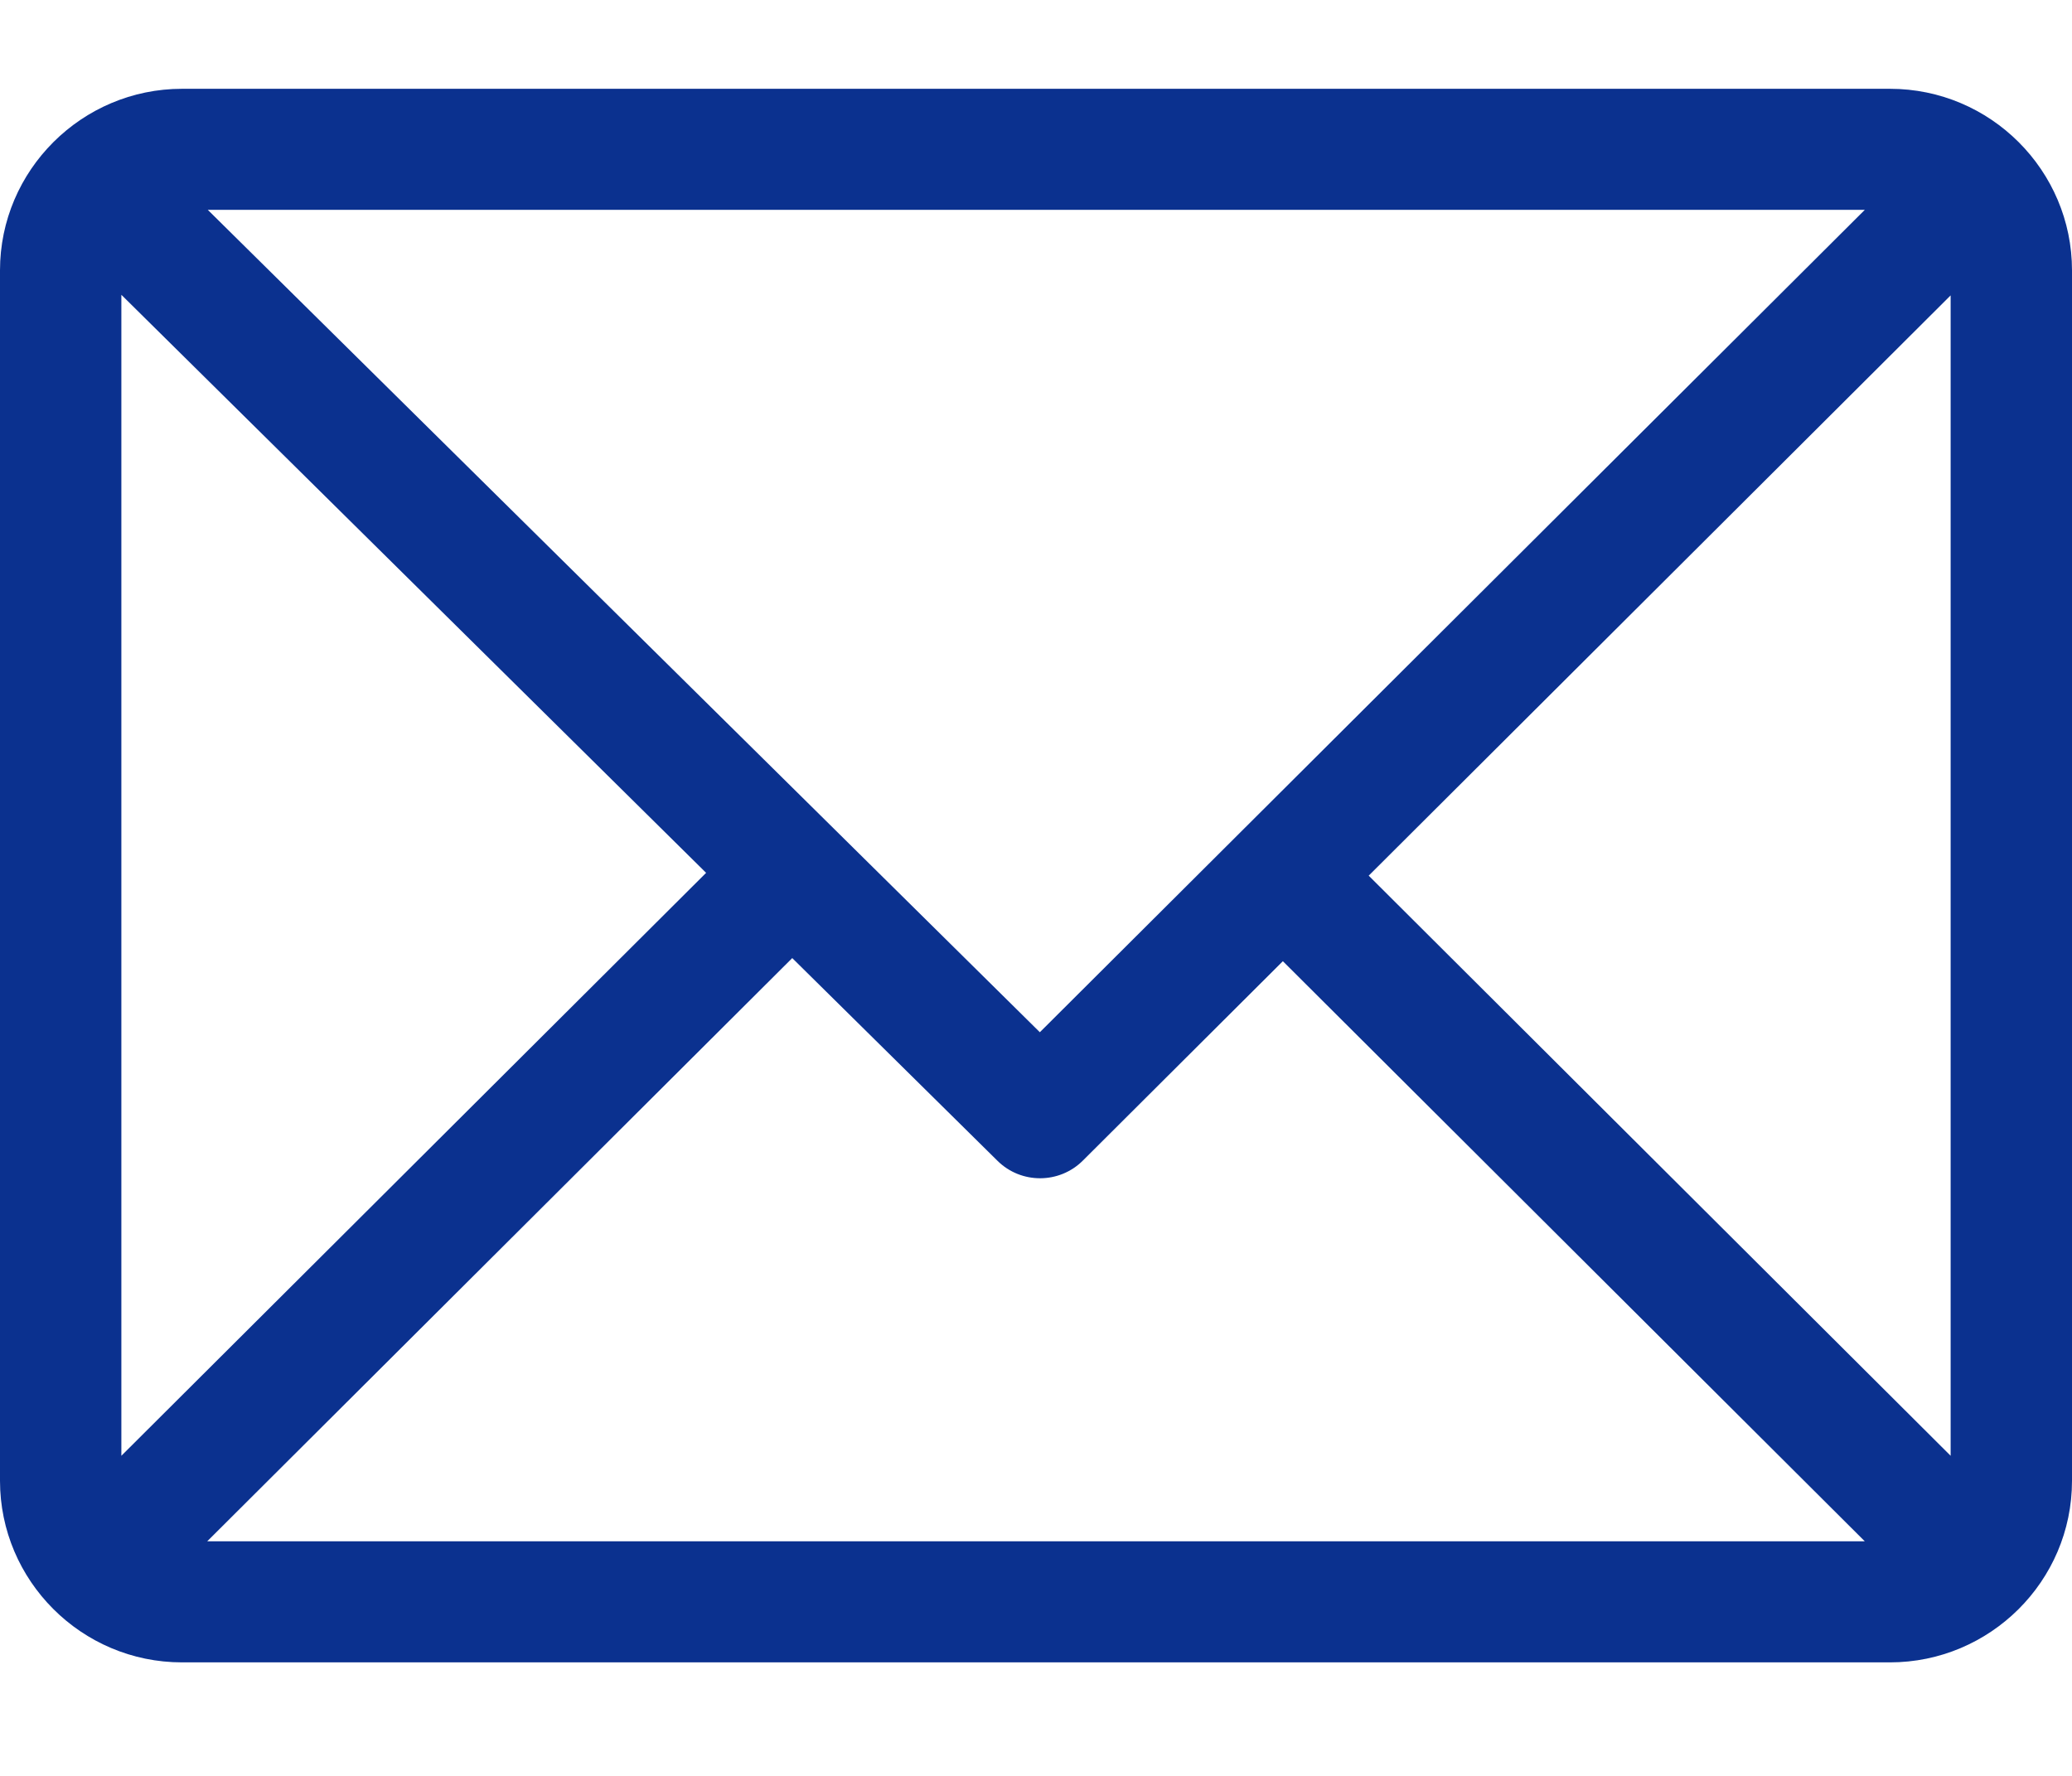 <?xml version="1.0" encoding="UTF-8"?>
<svg width="14px" height="12px" viewBox="0 0 14 12" version="1.1" xmlns="http://www.w3.org/2000/svg" xmlns:xlink="http://www.w3.org/1999/xlink">
    <!-- Generator: sketchtool 47.1 (45422) - http://www.bohemiancoding.com/sketch -->
    <title>73088A94-9476-4011-B4C4-458AAE089753</title>
    <desc>Created with sketchtool.</desc>
    <defs></defs>
    <g id="Page-1" stroke="none" stroke-width="1" fill="none" fill-rule="evenodd">
        <g id="Contact-Us-page" transform="translate(-177, -855)">
            <g id="Drop-us-a-call" transform="translate(172, 538)">
                <g id="Raffless-Place" transform="translate(0, 140)">
                    <g id="Email" transform="translate(0, 165)">
                        <g id="Group-3" transform="translate(0, 5.833)">
                            <rect id="Rectangle-3" x="0" y="0" width="24" height="23.2"></rect>
                            <g id="email" transform="translate(5, 6.767)" fill-rule="nonzero" fill="#0B318F">
                                <path d="M12.77,0 L1.23,0 C0.553,0 0,0.551 0,1.227 L0,9.406 C0,10.08 0.55,10.633 1.23,10.633 L12.77,10.633 C13.445,10.633 14,10.085 14,9.406 L14,1.227 C14,0.553 13.45,0 12.77,0 Z M12.6,0.818 L7.026,6.375 L1.404,0.818 L12.6,0.818 Z M0.82,9.237 L0.82,1.392 L4.771,5.298 L0.82,9.237 Z M1.4,9.815 L5.353,5.874 L6.739,7.243 C6.899,7.402 7.158,7.401 7.317,7.242 L8.668,5.895 L12.6,9.815 L1.4,9.815 Z M13.18,9.237 L9.248,5.317 L13.18,1.396 L13.18,9.237 Z" id="Shape"></path>
                            </g>
                        </g>
                    </g>
                </g>
            </g>
        </g>
    </g>
</svg>